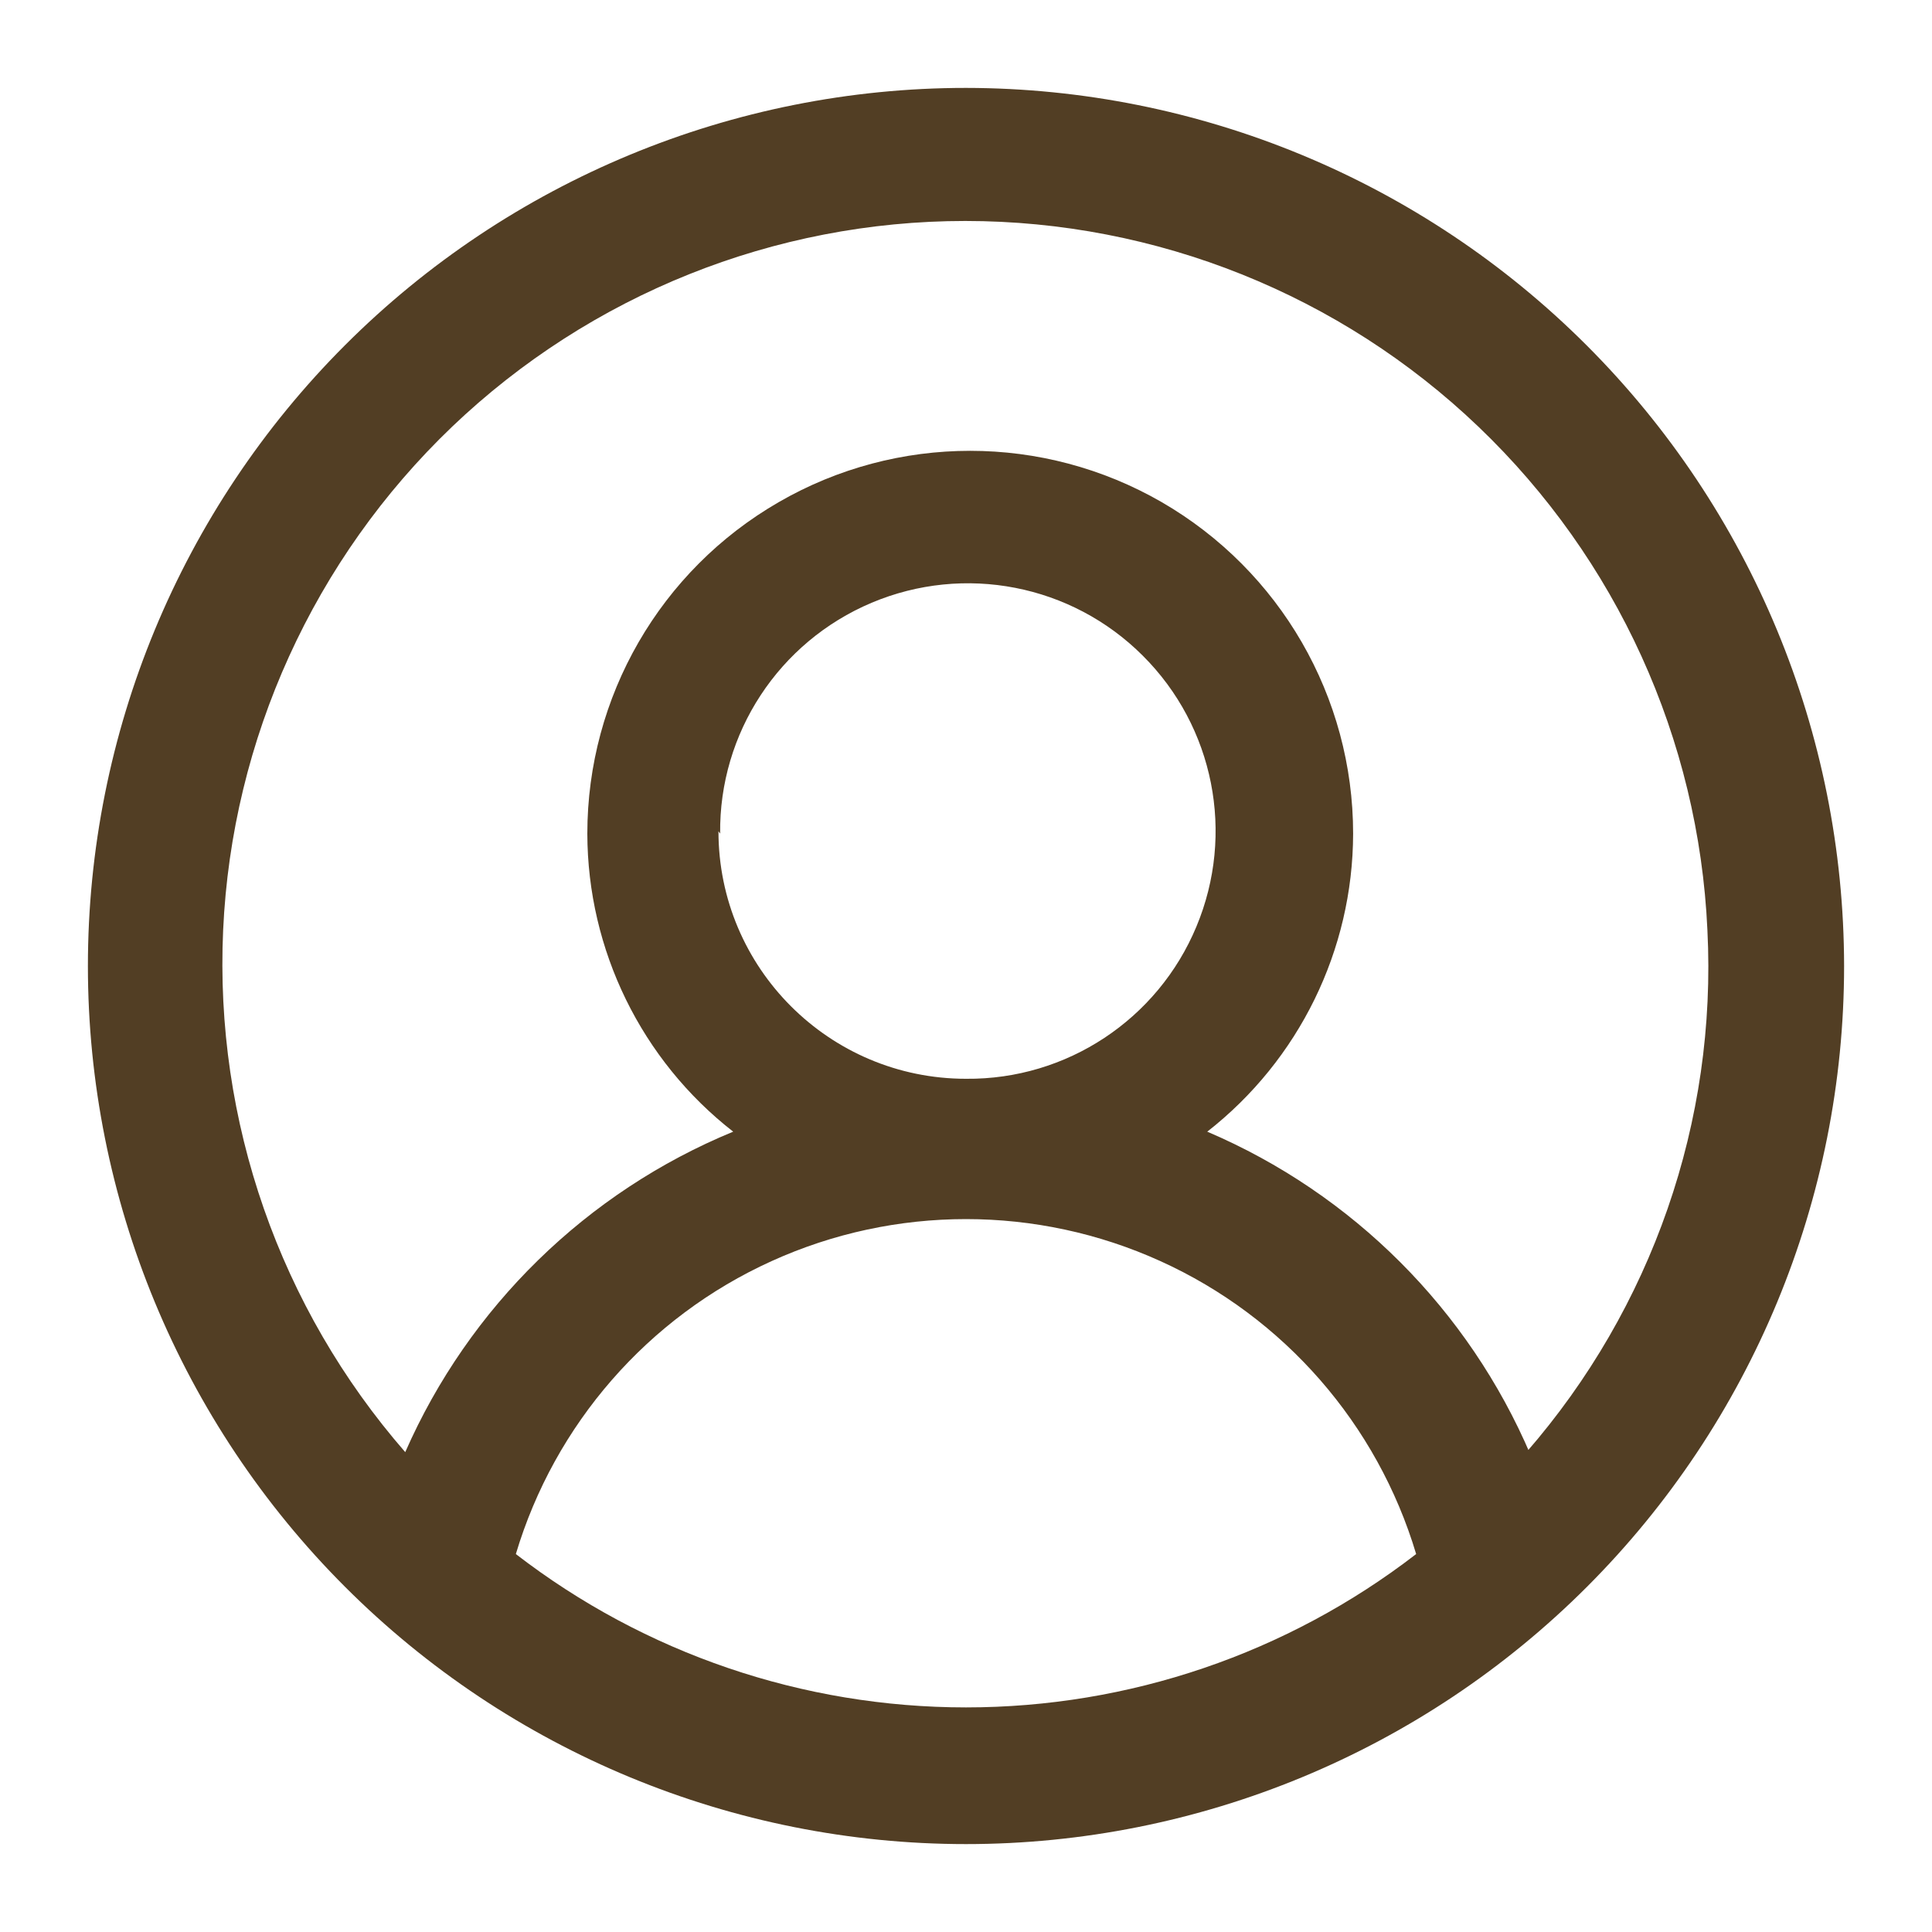 <?xml version="1.0" encoding="utf-8"?>
<!-- Generator: Adobe Illustrator 27.9.0, SVG Export Plug-In . SVG Version: 6.00 Build 0)  -->
<svg version="1.1" id="Layer_1" xmlns="http://www.w3.org/2000/svg" xmlns:xlink="http://www.w3.org/1999/xlink" x="0px" y="0px"
	 viewBox="0 0 800 800" style="enable-background:new 0 0 800 800;" xml:space="preserve">
<style type="text/css">
	.st0{fill:#523E24;}
</style>
<path class="st0" d="M400,36.4c-96.4,0-188.9,38.3-257.1,106.5C74.7,211.1,36.4,303.6,36.4,400s38.3,188.9,106.5,257.1
	c68.2,68.2,160.7,106.5,257.1,106.5s188.9-38.3,257.1-106.5c68.2-68.2,106.5-160.7,106.5-257.1c-0.1-96.4-38.4-188.8-106.6-257
	C588.8,74.8,496.4,36.5,400,36.4z M213.6,643.5c16.1-53.8,54.7-98.1,105.9-121.3c51.1-23.2,109.9-23.2,161,0
	c51.2,23.2,89.8,67.5,105.9,121.3C533,684.7,467.5,707,400,707S267,684.7,213.6,643.5z M298.2,345.2c-0.5-41.6,24.3-79.4,62.7-95.6
	c38.4-16.2,82.8-7.6,112.3,21.9c29.5,29.4,38.3,73.7,22.2,112.2c-16,38.4-53.7,63.4-95.4,63c-56.6,0-102.5-45.9-102.5-102.5
	L298.2,345.2z M633.8,602.5c-25.7-60.2-73.7-108.2-133.9-133.9c38-29.7,60.3-75.2,60.4-123.4c0-56.6-30.2-108.9-79.3-137.3
	c-49.1-28.3-109.5-28.3-158.5,0c-49.1,28.3-79.3,80.6-79.3,137.3c0.1,48.2,22.4,93.8,60.4,123.4c-60.7,25-109.4,72.6-135.8,132.7
	c-52-59.7-79-137.1-75.4-216.2c3.6-79,37.6-153.7,94.8-208.4c57.3-54.7,133.4-85.2,212.5-85.2s155.3,30.5,212.5,85.2
	c57.2,54.7,91.2,129.3,94.8,208.4C711,464.3,684,541.7,632,601.4L633.8,602.5z"/>
</svg>
